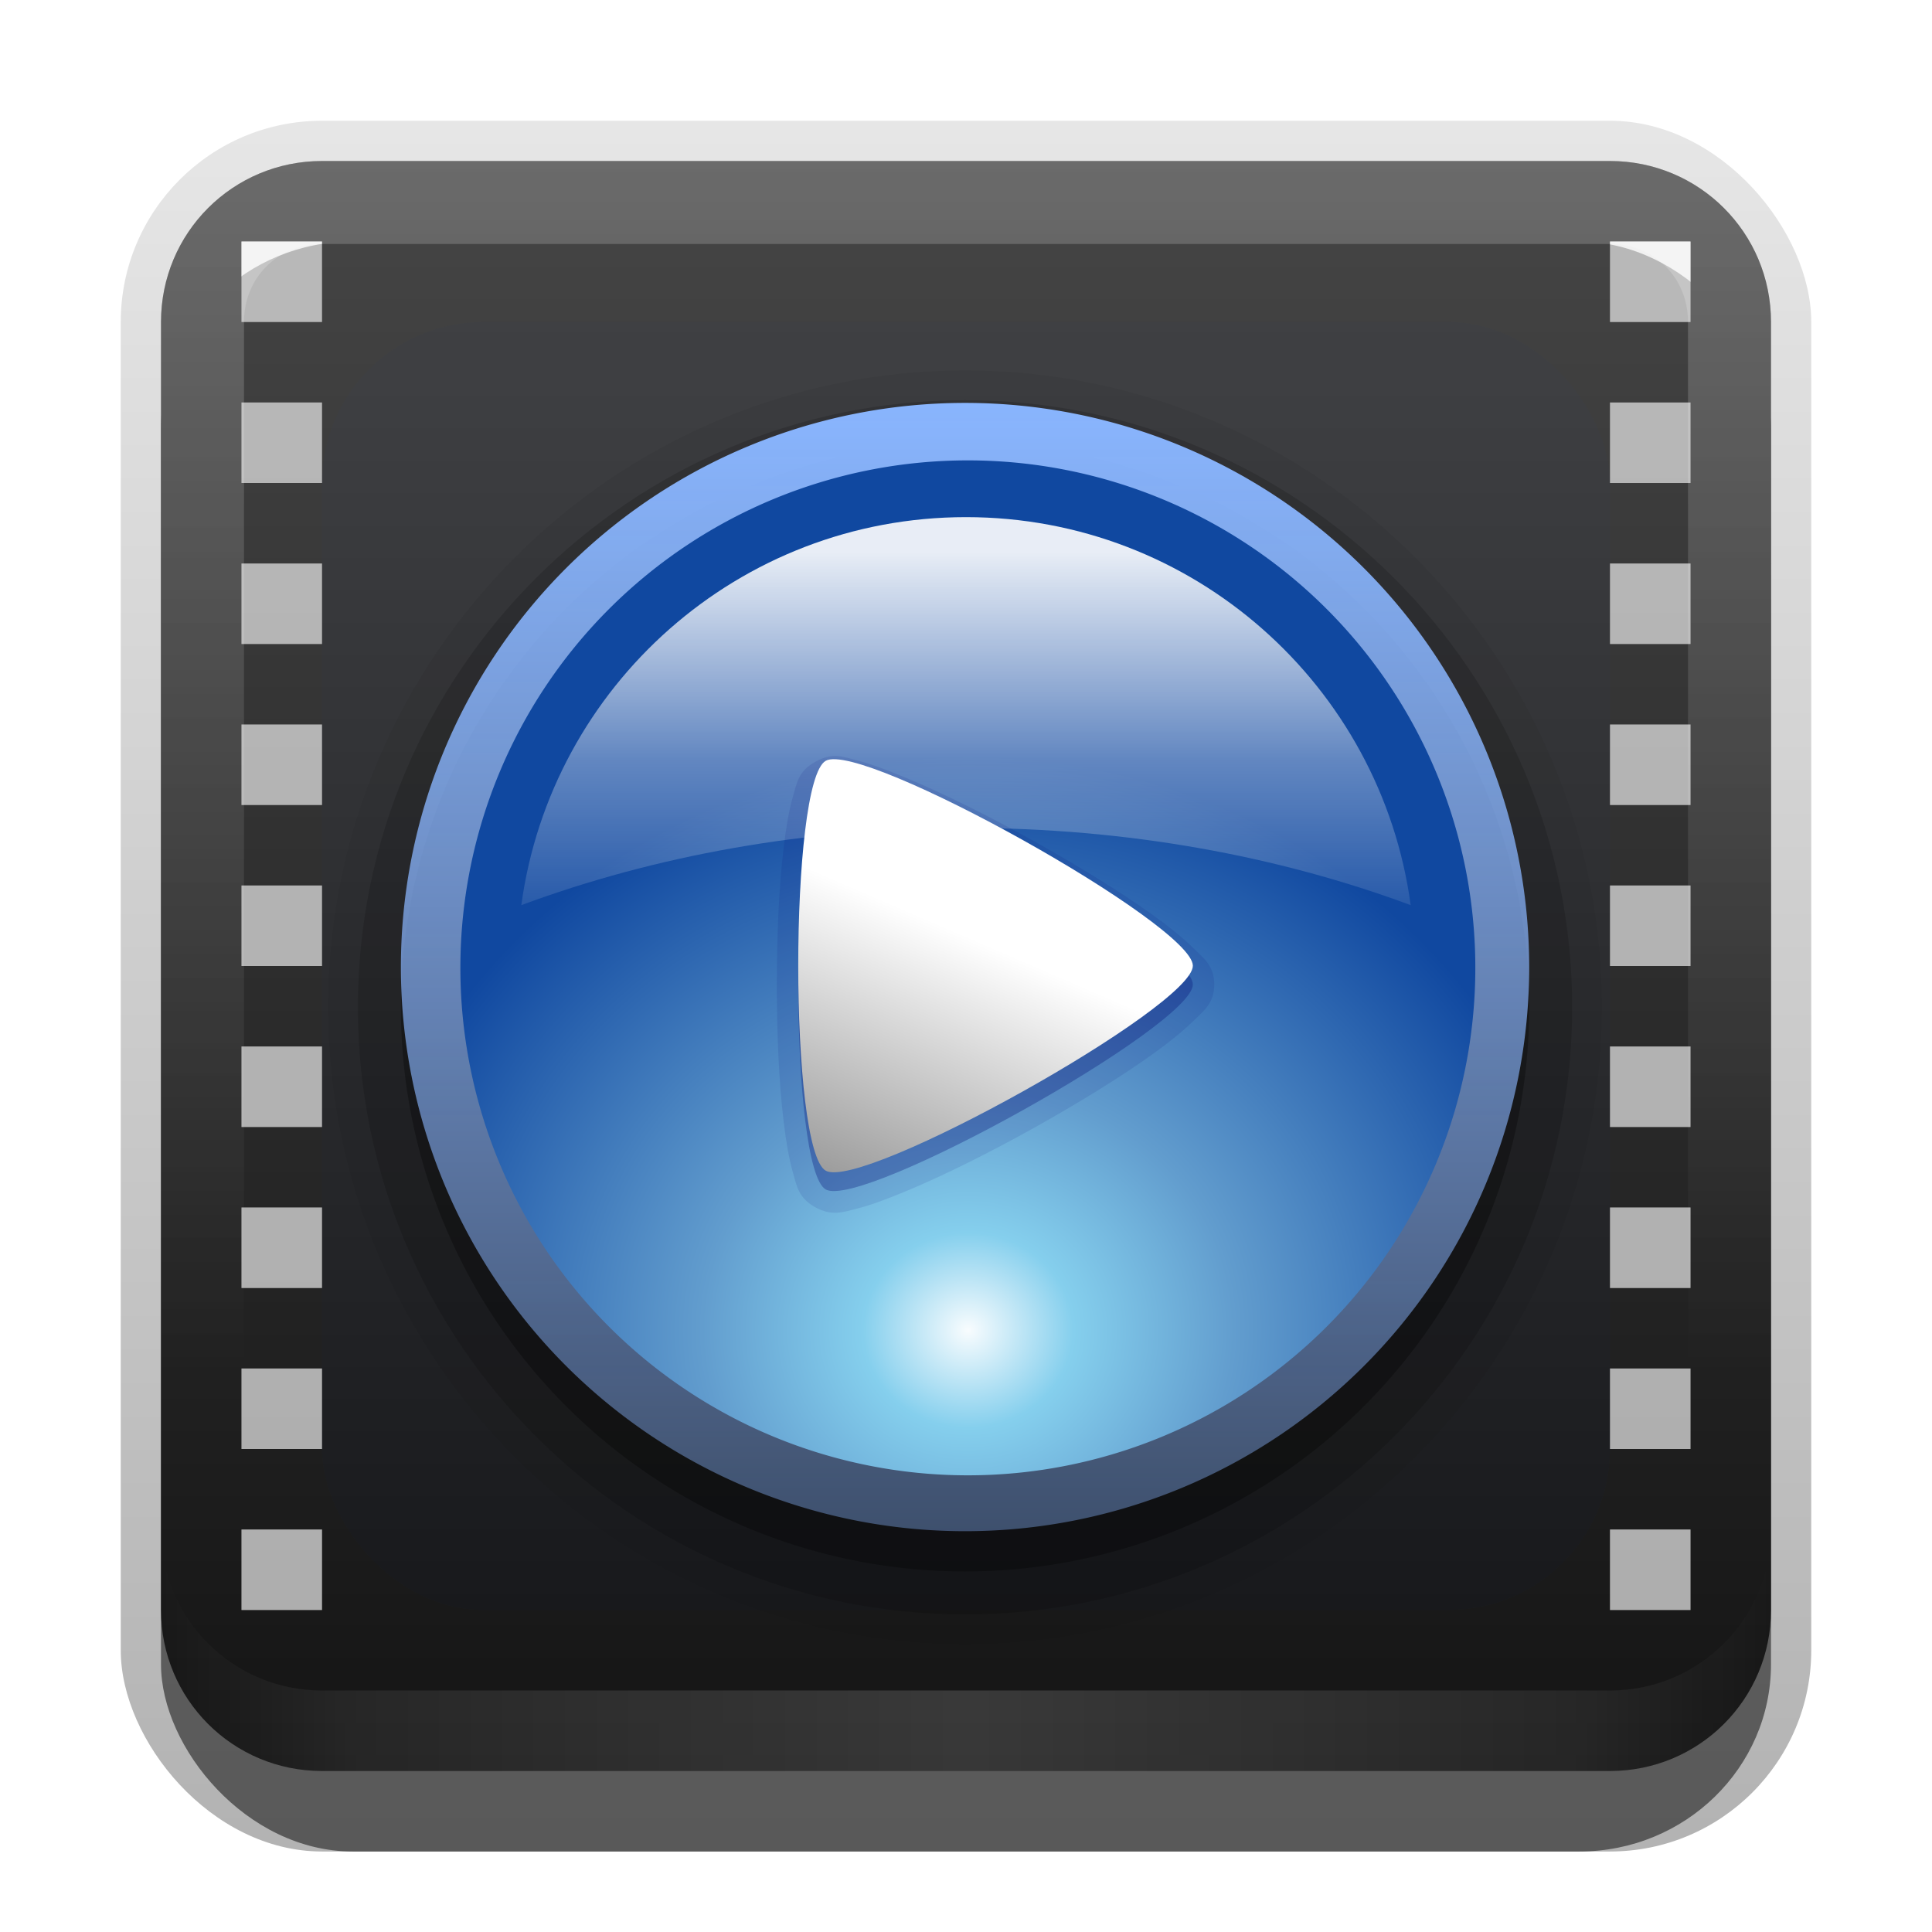 <?xml version="1.0" encoding="UTF-8" standalone="no"?>
<!-- Created with Inkscape (http://www.inkscape.org/) -->

<svg
   xmlns:dc="http://purl.org/dc/elements/1.1/"
   xmlns:cc="http://creativecommons.org/ns#"
   xmlns:rdf="http://www.w3.org/1999/02/22-rdf-syntax-ns#"
   xmlns:svg="http://www.w3.org/2000/svg"
   xmlns="http://www.w3.org/2000/svg"
   xmlns:xlink="http://www.w3.org/1999/xlink"
   xmlns:sodipodi="http://sodipodi.sourceforge.net/DTD/sodipodi-0.dtd"
   xmlns:inkscape="http://www.inkscape.org/namespaces/inkscape"
   width="24"
   height="24"
   id="svg2"
   sodipodi:version="0.32"
   inkscape:version="0.48.0 r9654"
   version="1.0"
   sodipodi:docname="openshot.svg"
   inkscape:output_extension="org.inkscape.output.svg.inkscape"
   style="display:inline">
  <defs
     id="defs4">
    <linearGradient
       inkscape:collect="always"
       id="linearGradient3327">
      <stop
         style="stop-color:#000000;stop-opacity:1;"
         offset="0"
         id="stop3330" />
      <stop
         style="stop-color:#000000;stop-opacity:0;"
         offset="1"
         id="stop3333" />
    </linearGradient>
    <linearGradient
       inkscape:collect="always"
       xlink:href="#linearGradient3327"
       id="linearGradient3335"
       x1="11.375"
       y1="22"
       x2="11.375"
       y2="-9.817"
       gradientUnits="userSpaceOnUse" />
    <linearGradient
       id="linearGradient3222">
      <stop
         style="stop-color:#000000;stop-opacity:1;"
         offset="0"
         id="stop3224" />
      <stop
         style="stop-color:#000000;stop-opacity:0;"
         offset="1"
         id="stop3226" />
    </linearGradient>
    <linearGradient
       id="linearGradient3422">
      <stop
         style="stop-color:#2f230c;stop-opacity:1;"
         offset="0"
         id="stop3424" />
      <stop
         style="stop-color:#825121;stop-opacity:0;"
         offset="1"
         id="stop3426" />
    </linearGradient>
    <linearGradient
       id="linearGradient3347">
      <stop
         style="stop-color:#fcfaf7;stop-opacity:1;"
         offset="0"
         id="stop3349" />
      <stop
         style="stop-color:#b3925c;stop-opacity:1;"
         offset="1"
         id="stop3351" />
    </linearGradient>
    <inkscape:perspective
       sodipodi:type="inkscape:persp3d"
       inkscape:vp_x="0 : 64 : 1"
       inkscape:vp_y="0 : 1000 : 0"
       inkscape:vp_z="128 : 64 : 1"
       inkscape:persp3d-origin="64 : 42.666667 : 1"
       id="perspective27" />
    <linearGradient
       id="ButtonShadow"
       gradientTransform="matrix(1.021,0,0,1.013,-0.068,-2.136)"
       x1="51.734"
       y1="125.541"
       x2="51.734"
       y2="7.923"
       gradientUnits="userSpaceOnUse"
       xlink:href="#linearGradient3347"
       spreadMethod="pad">
      <stop
         style="stop-color:#000000;stop-opacity:0.706;"
         offset="0"
         id="stop3931" />
      <stop
         style="stop-color:#000000;stop-opacity:0.157;"
         offset="1"
         id="stop3933" />
    </linearGradient>
    <linearGradient
       id="ButtonColor"
       x1="58.65"
       y1="122"
       x2="58.65"
       y2="5.425"
       gradientUnits="userSpaceOnUse"
       gradientTransform="translate(20.489,-18.49)">
      <stop
         style="stop-color:#141414;stop-opacity:1;"
         offset="0"
         id="stop3189" />
      <stop
         style="stop-color:#464646;stop-opacity:1;"
         offset="1"
         id="stop3191" />
    </linearGradient>
    <clipPath
       clipPathUnits="userSpaceOnUse"
       id="clipPath3409">
      <path
         style="fill:#ffffff;fill-opacity:1;stroke:none;display:inline"
         d="m 15,74 c -4.986,0 -9,4.014 -9,9 l 0,98 c 0,4.986 4.014,9 9,9 l 98,0 c 4.986,0 9,-4.014 9,-9 l 0,-98 c 0,-4.986 -4.014,-9 -9,-9 l -98,0 z m -5,5 8,0 0,6 -8,0 0,-6 z m 100,0 8,0 0,6 -8,0 0,-6 z m -100,10 8,0 0,6 -8,0 0,-6 z m 100,0 8,0 0,6 -8,0 0,-6 z m -100,10 8,0 0,6 -8,0 0,-6 z m 100,0 8,0 0,6 -8,0 0,-6 z m -100,10 8,0 0,6 -8,0 0,-6 z m 100,0 8,0 0,6 -8,0 0,-6 z m -100,10 8,0 0,6 -8,0 0,-6 z m 100,0 8,0 0,6 -8,0 0,-6 z m -100,10 8,0 0,6 -8,0 0,-6 z m 100,0 8,0 0,6 -8,0 0,-6 z m -100,10 8,0 0,6 -8,0 0,-6 z m 100,0 8,0 0,6 -8,0 0,-6 z m -100,10 8,0 0,6 -8,0 0,-6 z m 100,0 8,0 0,6 -8,0 0,-6 z m -100,10 8,0 0,6 -8,0 0,-6 z m 100,0 8,0 0,6 -8,0 0,-6 z m -100,10 8,0 0,6 -8,0 0,-6 z m 100,0 8,0 0,6 -8,0 0,-6 z m -100,10 8,0 0,6 -8,0 0,-6 z m 100,0 8,0 0,6 -8,0 0,-6 z"
         id="path3411" />
    </clipPath>
    <clipPath
       clipPathUnits="userSpaceOnUse"
       id="clipPath3413">
      <path
         id="path3415"
         d="m 15,-62 c -4.986,0 -9,4.014 -9,9 l 0,98 c 0,4.986 4.014,9 9,9 l 98,0 c 4.986,0 9,-4.014 9,-9 l 0,-98 c 0,-4.986 -4.014,-9 -9,-9 l -98,0 z m -5,5 8,0 0,6 -8,0 0,-6 z m 100,0 8,0 0,6 -8,0 0,-6 z m -100,10 8,0 0,6 -8,0 0,-6 z m 100,0 8,0 0,6 -8,0 0,-6 z m -100,10 8,0 0,6 -8,0 0,-6 z m 100,0 8,0 0,6 -8,0 0,-6 z m -100,10 8,0 0,6 -8,0 0,-6 z m 100,0 8,0 0,6 -8,0 0,-6 z m -100,10 8,0 0,6 -8,0 0,-6 z m 100,0 8,0 0,6 -8,0 0,-6 z m -100,10 8,0 0,6 -8,0 0,-6 z m 100,0 8,0 0,6 -8,0 0,-6 z M 10,3 l 8,0 0,6 -8,0 0,-6 z m 100,0 8,0 0,6 -8,0 0,-6 z m -100,10 8,0 0,6 -8,0 0,-6 z m 100,0 8,0 0,6 -8,0 0,-6 z m -100,10 8,0 0,6 -8,0 0,-6 z m 100,0 8,0 0,6 -8,0 0,-6 z m -100,10 8,0 0,6 -8,0 0,-6 z m 100,0 8,0 0,6 -8,0 0,-6 z m -100,10 8,0 0,6 -8,0 0,-6 z m 100,0 8,0 0,6 -8,0 0,-6 z"
         style="fill:#ffffff;fill-opacity:1;stroke:none;display:inline" />
    </clipPath>
    <linearGradient
       inkscape:collect="always"
       xlink:href="#ButtonColor"
       id="linearGradient3346"
       gradientUnits="userSpaceOnUse"
       gradientTransform="translate(20.489,-18.49)"
       x1="-9.489"
       y1="39.49"
       x2="-9.489"
       y2="19.49" />
    <radialGradient
       inkscape:collect="always"
       xlink:href="#linearGradient3347"
       id="radialGradient3400"
       gradientUnits="userSpaceOnUse"
       gradientTransform="matrix(0.174,0,0,0.16,-0.151,2.446)"
       cx="64"
       cy="64"
       fx="64"
       fy="64"
       r="42" />
    <radialGradient
       inkscape:collect="always"
       xlink:href="#linearGradient3347"
       id="radialGradient3418"
       gradientUnits="userSpaceOnUse"
       gradientTransform="matrix(0.174,0,0,0.16,-0.151,2.446)"
       cx="64"
       cy="64"
       fx="64"
       fy="64"
       r="42" />
    <radialGradient
       inkscape:collect="always"
       xlink:href="#linearGradient3347"
       id="radialGradient3436"
       gradientUnits="userSpaceOnUse"
       gradientTransform="matrix(0.174,0,0,0.16,-0.151,2.446)"
       cx="64"
       cy="64"
       fx="64"
       fy="64"
       r="42" />
    <clipPath
       clipPathUnits="userSpaceOnUse"
       id="clipPath3445">
      <path
         style="fill:#ffffff;fill-opacity:1;stroke:none;display:inline"
         d="M 3.5,15 C 2.115,15 1,16.115 1,17.5 l 0,15 c -1e-8,1.385 1.115,2.5 2.5,2.5 l 15,0 c 1.385,0 2.5,-1.115 2.5,-2.5 l 0,-15 C 21,16.115 19.885,15 18.5,15 l -15,0 z m -1.5,1 1,0 0,1 -1,0 0,-1 z m 17,0 1,0 0,1 -1,0 0,-1 z m -17,2 1,0 0,1 -1,0 0,-1 z m 17,0 1,0 0,1 -1,0 0,-1 z m -17,2 1,0 0,1 -1,0 0,-1 z m 17,0 1,0 0,1 -1,0 0,-1 z m -17,2 1,0 0,1 -1,0 0,-1 z m 17,0 1,0 0,1 -1,0 0,-1 z m -17,2 1,0 0,1 -1,0 0,-1 z m 17,0 1,0 0,1 -1,0 0,-1 z m -17,2 1,0 0,1 -1,0 0,-1 z m 17,0 1,0 0,1 -1,0 0,-1 z m -17,2 1,0 0,1 -1,0 0,-1 z m 17,0 1,0 0,1 -1,0 0,-1 z m -17,2 1,0 0,1 -1,0 0,-1 z m 17,0 1,0 0,1 -1,0 0,-1 z m -17,2 1,0 0,1 -1,0 0,-1 z m 17,0 1,0 0,1 -1,0 0,-1 z"
         id="path3447" />
    </clipPath>
    <clipPath
       clipPathUnits="userSpaceOnUse"
       id="clipPath3449">
      <path
         id="path3451"
         d="M 3.5,-9 C 2.115,-9 1,-7.885 1,-6.5 l 0,15 c -1e-8,1.385 1.115,2.5 2.5,2.5 l 15,0 C 19.885,11 21,9.885 21,8.5 l 0,-15 C 21,-7.885 19.885,-9 18.5,-9 l -15,0 z m -1.5,1 1,0 0,1 -1,0 0,-1 z m 17,0 1,0 0,1 -1,0 0,-1 z m -17,2 1,0 0,1 -1,0 0,-1 z m 17,0 1,0 0,1 -1,0 0,-1 z m -17,2 1,0 0,1 -1,0 0,-1 z m 17,0 1,0 0,1 -1,0 0,-1 z m -17,2 1,0 0,1 -1,0 0,-1 z m 17,0 1,0 0,1 -1,0 0,-1 z M 2,0 3,0 3,1 2,1 2,0 z m 17,0 1,0 0,1 -1,0 0,-1 z M 2,2 3,2 3,3 2,3 2,2 z m 17,0 1,0 0,1 -1,0 0,-1 z M 2,4 3,4 3,5 2,5 2,4 z m 17,0 1,0 0,1 -1,0 0,-1 z M 2,6 3,6 3,7 2,7 2,6 z m 17,0 1,0 0,1 -1,0 0,-1 z M 2,8 3,8 3,9 2,9 2,8 z m 17,0 1,0 0,1 -1,0 0,-1 z"
         style="fill:#ffffff;fill-opacity:1;stroke:none;display:inline" />
    </clipPath>
    <linearGradient
       inkscape:collect="always"
       xlink:href="#linearGradient3921"
       id="linearGradient3461"
       x1="8.859"
       y1="21"
       x2="8.859"
       y2="10.934"
       gradientUnits="userSpaceOnUse"
       gradientTransform="translate(1,-1)" />
    <radialGradient
       inkscape:collect="always"
       xlink:href="#linearGradient3347"
       id="radialGradient3472"
       gradientUnits="userSpaceOnUse"
       gradientTransform="matrix(0.216,7.3809524e-8,-6.1670823e-8,0.181,-2.844,-0.901)"
       cx="64"
       cy="64"
       fx="64"
       fy="64"
       r="42" />
    <radialGradient
       inkscape:collect="always"
       xlink:href="#linearGradient3347"
       id="radialGradient3483"
       gradientUnits="userSpaceOnUse"
       gradientTransform="matrix(0.216,7.3809524e-8,-6.1670823e-8,0.181,-2.844,-0.901)"
       cx="64"
       cy="64"
       fx="64"
       fy="64"
       r="42" />
    <radialGradient
       inkscape:collect="always"
       xlink:href="#linearGradient3347"
       id="radialGradient3499"
       gradientUnits="userSpaceOnUse"
       gradientTransform="matrix(0.216,7.3809524e-8,-6.1670823e-8,0.181,-2.844,-0.901)"
       cx="64"
       cy="64"
       fx="64"
       fy="64"
       r="42" />
    <radialGradient
       inkscape:collect="always"
       xlink:href="#linearGradient3347"
       id="radialGradient3515"
       gradientUnits="userSpaceOnUse"
       gradientTransform="matrix(0.216,7.3809524e-8,-6.1670823e-8,0.181,-2.844,-0.901)"
       cx="64"
       cy="64"
       fx="64"
       fy="64"
       r="42" />
    <clipPath
       clipPathUnits="userSpaceOnUse"
       id="clipPath3524">
      <path
         style="fill:#ffffff;fill-opacity:1;stroke:none;display:inline"
         d="m 3.5,14.038 c -1.385,0 -2.5,1.115 -2.5,2.5 l 0,15 c -1e-8,1.385 1.115,2.5 2.5,2.5 l 15,0 c 1.385,0 2.5,-1.115 2.5,-2.5 l 0,-15 c 0,-1.385 -1.115,-2.5 -2.5,-2.5 l -15,0 z m -1.5,1 1,0 0,1 -1,0 0,-1 z m 17,0 1,0 0,1 -1,0 0,-1 z m -17,2 1,0 0,1 -1,0 0,-1 z m 17,0 1,0 0,1 -1,0 0,-1 z m -17,2 1,0 0,1 -1,0 0,-1 z m 17,0 1,0 0,1 -1,0 0,-1 z m -17,2 1,0 0,1 -1,0 0,-1 z m 17,0 1,0 0,1 -1,0 0,-1 z m -17,2 1,0 0,1 -1,0 0,-1 z m 17,0 1,0 0,1 -1,0 0,-1 z m -17,2 1,0 0,1 -1,0 0,-1 z m 17,0 1,0 0,1 -1,0 0,-1 z m -17,2 1,0 0,1 -1,0 0,-1 z m 17,0 1,0 0,1 -1,0 0,-1 z m -17,2 1,0 0,1 -1,0 0,-1 z m 17,0 1,0 0,1 -1,0 0,-1 z m -17,2 1,0 0,1 -1,0 0,-1 z m 17,0 1,0 0,1 -1,0 0,-1 z"
         id="path3526" />
    </clipPath>
    <clipPath
       clipPathUnits="userSpaceOnUse"
       id="clipPath3528">
      <path
         id="path3530"
         d="m 3.5,-11.962 c -1.385,0 -2.5,1.115 -2.5,2.5 l 0,15 c -1e-8,1.385 1.115,2.5 2.5,2.5 l 15,0 c 1.385,0 2.5,-1.115 2.5,-2.5 l 0,-15 c 0,-1.385 -1.115,-2.5 -2.5,-2.5 l -15,0 z m -1.5,1 1,0 0,1 -1,0 0,-1 z m 17,0 1,0 0,1 -1,0 0,-1 z m -17,2 1,0 0,1 -1,0 0,-1 z m 17,0 1,0 0,1 -1,0 0,-1 z m -17,2 1,0 0,1 -1,0 0,-1 z m 17,0 1,0 0,1 -1,0 0,-1 z m -17,2 1,0 0,1 -1,0 0,-1 z m 17,0 1,0 0,1 -1,0 0,-1 z m -17,2 1,0 0,1 -1,0 0,-1 z m 17,0 1,0 0,1 -1,0 0,-1 z m -17,2 1,0 0,1 -1,0 0,-1 z m 17,0 1,0 0,1 -1,0 0,-1 z m -17,2 1,0 0,1 -1,0 0,-1 z m 17,0 1,0 0,1 -1,0 0,-1 z m -17,2 1,0 0,1 -1,0 0,-1 z m 17,0 1,0 0,1 -1,0 0,-1 z m -17,2 1,0 0,1 -1,0 0,-1 z m 17,0 1,0 0,1 -1,0 0,-1 z"
         style="fill:#ffffff;fill-opacity:1;stroke:none;display:inline" />
    </clipPath>
    <linearGradient
       inkscape:collect="always"
       xlink:href="#linearGradient3222"
       id="linearGradient3228"
       x1="4"
       y1="11.042"
       x2="11.004"
       y2="11.042"
       gradientUnits="userSpaceOnUse"
       spreadMethod="reflect" />
    <linearGradient
       inkscape:collect="always"
       xlink:href="#linearGradient3222"
       id="linearGradient3236"
       x1="11"
       y1="5.046"
       x2="11"
       y2="11.042"
       gradientUnits="userSpaceOnUse"
       spreadMethod="reflect" />
    <linearGradient
       inkscape:collect="always"
       xlink:href="#ButtonColor"
       id="linearGradient3227"
       x1="6.809"
       y1="25.634"
       x2="6.809"
       y2="5.542"
       gradientUnits="userSpaceOnUse"
       gradientTransform="translate(1.75,-4.634)" />
    <linearGradient
       inkscape:collect="always"
       xlink:href="#ButtonColor"
       id="linearGradient3261"
       gradientUnits="userSpaceOnUse"
       gradientTransform="translate(2.75,-5.634)"
       x1="6.809"
       y1="25.634"
       x2="6.809"
       y2="5.542" />
    <linearGradient
       inkscape:collect="always"
       xlink:href="#ButtonShadow"
       id="linearGradient3270"
       x1="8.981"
       y1="22"
       x2="8.981"
       y2="0.429"
       gradientUnits="userSpaceOnUse" />
    <inkscape:perspective
       id="perspective4021"
       inkscape:persp3d-origin="0.5 : 0.33333333 : 1"
       inkscape:vp_z="1 : 0.5 : 1"
       inkscape:vp_y="0 : 1000 : 0"
       inkscape:vp_x="0 : 0.5 : 1"
       sodipodi:type="inkscape:persp3d" />
    <radialGradient
       inkscape:collect="always"
       xlink:href="#linearGradient3806"
       id="radialGradient3804"
       cx="48"
       cy="48"
       fx="48"
       fy="48"
       r="28"
       gradientTransform="matrix(1.143,0,0,0.857,-6.857,3.857)"
       gradientUnits="userSpaceOnUse" />
    <linearGradient
       id="linearGradient3806">
      <stop
         id="stop3808"
         offset="0"
         style="stop-color:#f7e0c0;stop-opacity:1;" />
      <stop
         id="stop3810"
         offset="1"
         style="stop-color:#b67e35;stop-opacity:1;" />
    </linearGradient>
    <radialGradient
       r="28"
       fy="48"
       fx="48"
       cy="48"
       cx="48"
       gradientTransform="matrix(1.143,0,0,0.857,-2.857,-34.143)"
       gradientUnits="userSpaceOnUse"
       id="radialGradient4030"
       xlink:href="#linearGradient3806"
       inkscape:collect="always" />
    <linearGradient
       inkscape:collect="always"
       xlink:href="#linearGradient3921"
       id="linearGradient3684"
       gradientUnits="userSpaceOnUse"
       spreadMethod="reflect"
       x1="4"
       y1="11.042"
       x2="11.004"
       y2="11.042"
       gradientTransform="matrix(1,0,0,1.81,1,-9.944)" />
    <linearGradient
       inkscape:collect="always"
       xlink:href="#linearGradient3921"
       id="linearGradient3687"
       gradientUnits="userSpaceOnUse"
       spreadMethod="reflect"
       x1="11"
       y1="5.046"
       x2="11"
       y2="11.042"
       gradientTransform="matrix(1.579,0,0,1,-5.364,-1)" />
    <radialGradient
       inkscape:collect="always"
       xlink:href="#linearGradient3806"
       id="radialGradient3692"
       gradientUnits="userSpaceOnUse"
       gradientTransform="matrix(0.216,7.3809524e-8,-6.1670823e-8,0.181,-1.844,-1.901)"
       cx="64"
       cy="64"
       fx="64"
       fy="64"
       r="42" />
    <radialGradient
       inkscape:collect="always"
       xlink:href="#linearGradient3347"
       id="radialGradient3696"
       gradientUnits="userSpaceOnUse"
       gradientTransform="matrix(0.216,7.3809524e-8,-6.1670823e-8,0.181,-2.844,-13.939)"
       cx="64"
       cy="64"
       fx="64"
       fy="64"
       r="42" />
    <radialGradient
       inkscape:collect="always"
       xlink:href="#linearGradient3806"
       id="radialGradient3701"
       gradientUnits="userSpaceOnUse"
       gradientTransform="matrix(0.216,7.3809524e-8,-6.1670823e-8,0.181,-1.844,-14.939)"
       cx="64"
       cy="64"
       fx="64"
       fy="64"
       r="42" />
    <radialGradient
       inkscape:collect="always"
       xlink:href="#linearGradient3347"
       id="radialGradient3705"
       gradientUnits="userSpaceOnUse"
       gradientTransform="matrix(0.216,7.3809524e-8,-6.1670823e-8,0.181,-2.844,12.061)"
       cx="64"
       cy="64"
       fx="64"
       fy="64"
       r="42" />
    <radialGradient
       inkscape:collect="always"
       xlink:href="#linearGradient3806"
       id="radialGradient3710"
       gradientUnits="userSpaceOnUse"
       gradientTransform="matrix(0.216,7.3809524e-8,-6.1670823e-8,0.181,-1.844,11.061)"
       cx="64"
       cy="64"
       fx="64"
       fy="64"
       r="42" />
    <inkscape:perspective
       id="perspective4040"
       inkscape:persp3d-origin="0.5 : 0.33333333 : 1"
       inkscape:vp_z="1 : 0.5 : 1"
       inkscape:vp_y="0 : 1000 : 0"
       inkscape:vp_x="0 : 0.5 : 1"
       sodipodi:type="inkscape:persp3d" />
    <linearGradient
       inkscape:collect="always"
       xlink:href="#linearGradient3921"
       id="linearGradient3968"
       gradientUnits="userSpaceOnUse"
       x1="48.495"
       y1="90.435"
       x2="48.495"
       y2="52.388" />
    <linearGradient
       inkscape:collect="always"
       id="linearGradient3921">
      <stop
         style="stop-color:#6b3715;stop-opacity:1;"
         offset="0"
         id="stop3923" />
      <stop
         style="stop-color:#6b3715;stop-opacity:0;"
         offset="1"
         id="stop3925" />
    </linearGradient>
    <linearGradient
       gradientTransform="translate(-79,-92)"
       y2="52.388"
       x2="48.495"
       y1="90.435"
       x1="48.495"
       gradientUnits="userSpaceOnUse"
       id="linearGradient4049"
       xlink:href="#linearGradient3921"
       inkscape:collect="always" />
    <linearGradient
       inkscape:collect="always"
       xlink:href="#ButtonColor"
       id="linearGradient2927"
       gradientUnits="userSpaceOnUse"
       gradientTransform="translate(2.75,-6.634)"
       x1="6.809"
       y1="25.634"
       x2="6.809"
       y2="5.542" />
    <linearGradient
       inkscape:collect="always"
       xlink:href="#ButtonColor"
       id="linearGradient2929"
       gradientUnits="userSpaceOnUse"
       gradientTransform="translate(2.75,-3.634)"
       x1="6.809"
       y1="25.634"
       x2="6.809"
       y2="5.542" />
    <inkscape:perspective
       id="perspective2893"
       inkscape:persp3d-origin="0.5 : 0.33333333 : 1"
       inkscape:vp_z="1 : 0.5 : 1"
       inkscape:vp_y="0 : 1000 : 0"
       inkscape:vp_x="0 : 0.5 : 1"
       sodipodi:type="inkscape:persp3d" />
    <clipPath
       clipPathUnits="userSpaceOnUse"
       id="clipPath2849">
      <rect
         ry="2"
         rx="2"
         y="1"
         x="1"
         height="20"
         width="20"
         id="rect2851"
         style="fill:#ffffff;fill-opacity:1;fill-rule:evenodd;stroke:none;display:inline" />
    </clipPath>
    <filter
       inkscape:collect="always"
       id="filter3194"
       x="-0.18"
       width="1.36"
       y="-0.18"
       height="1.36"
       color-interpolation-filters="sRGB">
      <feGaussianBlur
         inkscape:collect="always"
         stdDeviation="1.2"
         id="feGaussianBlur3196" />
    </filter>
    <inkscape:perspective
       id="perspective3856"
       inkscape:persp3d-origin="0.5 : 0.33333333 : 1"
       inkscape:vp_z="1 : 0.5 : 1"
       inkscape:vp_y="0 : 1000 : 0"
       inkscape:vp_x="0 : 0.5 : 1"
       sodipodi:type="inkscape:persp3d" />
    <linearGradient
       inkscape:collect="always"
       xlink:href="#linearGradient3832"
       id="linearGradient3838"
       x1="122.018"
       y1="40.413"
       x2="117.411"
       y2="50.727"
       gradientUnits="userSpaceOnUse" />
    <linearGradient
       inkscape:collect="always"
       id="linearGradient3832">
      <stop
         style="stop-color:#ffffff;stop-opacity:1;"
         offset="0"
         id="stop3834" />
      <stop
         style="stop-color:#9e9e9e;stop-opacity:1"
         offset="1"
         id="stop3836" />
    </linearGradient>
    <linearGradient
       gradientTransform="matrix(0.215,0,0,0.215,1.704,1.705)"
       inkscape:collect="always"
       xlink:href="#linearGradient3795"
       id="linearGradient3793"
       x1="48"
       y1="24"
       x2="48"
       y2="48"
       gradientUnits="userSpaceOnUse" />
    <linearGradient
       id="linearGradient3795">
      <stop
         style="stop-color:#ffffff;stop-opacity:1;"
         offset="0"
         id="stop3797" />
      <stop
         id="stop3801"
         offset="0.5"
         style="stop-color:#ffffff;stop-opacity:0.38;" />
      <stop
         style="stop-color:#ffffff;stop-opacity:0;"
         offset="1"
         id="stop3799" />
    </linearGradient>
    <linearGradient
       inkscape:collect="always"
       xlink:href="#linearGradient3770"
       id="linearGradient3776"
       x1="20"
       y1="48"
       x2="63.597"
       y2="48"
       gradientUnits="userSpaceOnUse"
       gradientTransform="matrix(0,0.233,-0.233,0,23.2,0.801)" />
    <linearGradient
       inkscape:collect="always"
       id="linearGradient3770">
      <stop
         style="stop-color:#07337d;stop-opacity:1;"
         offset="0"
         id="stop3772" />
      <stop
         style="stop-color:#07337d;stop-opacity:0;"
         offset="1"
         id="stop3774" />
    </linearGradient>
    <radialGradient
       inkscape:collect="always"
       xlink:href="#linearGradient3753"
       id="radialGradient3759"
       cx="48"
       cy="70.879"
       fx="48"
       fy="70.879"
       r="32"
       gradientUnits="userSpaceOnUse"
       gradientTransform="matrix(1.219,-8.6867406e-8,8.071592e-8,1.132,-10.496,-9.382)" />
    <linearGradient
       inkscape:collect="always"
       id="linearGradient3753">
      <stop
         style="stop-color:#f8fcfe;stop-opacity:1"
         offset="0"
         id="stop3755" />
      <stop
         id="stop3761"
         offset="0.17"
         style="stop-color:#85cfed;stop-opacity:1" />
      <stop
         style="stop-color:#629dce;stop-opacity:1"
         offset="0.43"
         id="stop3763" />
      <stop
         style="stop-color:#1048a0;stop-opacity:1"
         offset="1"
         id="stop3757" />
    </linearGradient>
    <linearGradient
       inkscape:collect="always"
       xlink:href="#linearGradient3813"
       id="linearGradient3819"
       x1="16"
       y1="48"
       x2="80"
       y2="48"
       gradientUnits="userSpaceOnUse" />
    <linearGradient
       id="linearGradient3813">
      <stop
         style="stop-color:#89b5fe;stop-opacity:1;"
         offset="0"
         id="stop3815" />
      <stop
         style="stop-color:#89b5fe;stop-opacity:0.388;"
         offset="1"
         id="stop3817" />
    </linearGradient>
    <linearGradient
       y2="48"
       x2="80"
       y1="48"
       x1="16"
       gradientUnits="userSpaceOnUse"
       id="linearGradient3891"
       xlink:href="#linearGradient3813"
       inkscape:collect="always" />
    <linearGradient
       y2="16"
       x2="10"
       y1="1"
       x1="10"
       gradientUnits="userSpaceOnUse"
       id="linearGradient3078"
       xlink:href="#linearGradient3823"
       inkscape:collect="always"
       gradientTransform="translate(1,-1)" />
    <linearGradient
       id="linearGradient3823">
      <stop
         id="stop3825"
         offset="0"
         style="stop-color:#ffffff;stop-opacity:1;" />
      <stop
         id="stop3829"
         offset="1"
         style="stop-color:#ffffff;stop-opacity:0;" />
    </linearGradient>
    <linearGradient
       inkscape:collect="always"
       xlink:href="#linearGradient3831"
       id="linearGradient3845"
       x1="11"
       y1="19.5"
       x2="21"
       y2="19.5"
       gradientUnits="userSpaceOnUse"
       spreadMethod="reflect"
       gradientTransform="translate(1,-1)" />
    <linearGradient
       id="linearGradient3831">
      <stop
         style="stop-color:#ffffff;stop-opacity:1;"
         offset="0"
         id="stop3833" />
      <stop
         id="stop3821"
         offset="0.75"
         style="stop-color:#ffffff;stop-opacity:0.498;" />
      <stop
         style="stop-color:#ffffff;stop-opacity:0;"
         offset="1"
         id="stop3835" />
    </linearGradient>
    <linearGradient
       y2="16"
       x2="10"
       y1="1"
       x1="10"
       gradientTransform="translate(1,-1)"
       gradientUnits="userSpaceOnUse"
       id="linearGradient3961"
       xlink:href="#linearGradient3823"
       inkscape:collect="always" />
  </defs>
  <sodipodi:namedview
     id="base"
     pagecolor="#ffffff"
     bordercolor="#e7e7e7"
     borderopacity="1"
     inkscape:pageopacity="0.0"
     inkscape:pageshadow="2"
     inkscape:zoom="28.85998"
     inkscape:cx="-6.7490805"
     inkscape:cy="12.054253"
     inkscape:document-units="px"
     inkscape:current-layer="layer1"
     showgrid="true"
     inkscape:showpageshadow="false"
     showguides="false"
     inkscape:guide-bbox="true"
     inkscape:window-width="1920"
     inkscape:window-height="1026"
     inkscape:window-x="0"
     inkscape:window-y="25"
     inkscape:window-maximized="1"
     inkscape:snap-global="false">
    <sodipodi:guide
       orientation="1,0"
       position="0,112"
       id="guide2383" />
    <sodipodi:guide
       orientation="0,1"
       position="26.278,128"
       id="guide2385" />
    <sodipodi:guide
       orientation="1,0"
       position="128,54.082"
       id="guide2387" />
    <sodipodi:guide
       orientation="0,1"
       position="78.156,0"
       id="guide2389" />
    <sodipodi:guide
       orientation="0,1"
       position="60.864,64.085"
       id="guide2391" />
    <inkscape:grid
       type="xygrid"
       id="grid3672"
       visible="true"
       enabled="true"
       empspacing="8"
       snapvisiblegridlinesonly="true" />
  </sodipodi:namedview>
  <g
     inkscape:label="Button"
     inkscape:groupmode="layer"
     id="layer1"
     style="display:inline"
     transform="translate(0,2)">
    <g
       style="display:inline"
       id="g3337"
       transform="translate(1,-1)">
      <rect
         ry="2.5"
         rx="2.5"
         y="0.5"
         x="0.5"
         height="21.5"
         width="21"
         id="rect3371"
         style="opacity:0.3;fill:url(#linearGradient3335);fill-opacity:1;stroke:none;display:inline" />
      <rect
         style="opacity:0.5;fill:#000000;fill-opacity:1;stroke:none;display:inline"
         id="rect2553"
         width="20"
         height="20"
         x="1"
         y="2"
         rx="2.381"
         ry="2.326" />
    </g>
    <path
       style="fill:url(#linearGradient3261);fill-opacity:1;fill-rule:evenodd;stroke:none"
       d="M 4,0 C 2.892,0 2,0.892 2,2 l 0,16 c 0,1.108 0.892,2 2,2 l 16,0 c 1.108,0 2,-0.892 2,-2 L 22,2 C 22,0.892 21.108,0 20,0 L 4,0 z M 3,1 4,1 4,2 3,2 3,1 z m 17,0 1,0 0,1 -1,0 0,-1 z M 3,3 4,3 4,4 3,4 3,3 z m 17,0 1,0 0,1 -1,0 0,-1 z M 3,5 4,5 4,6 3,6 3,5 z m 17,0 1,0 0,1 -1,0 0,-1 z M 3,7 4,7 4,8 3,8 3,7 z m 17,0 1,0 0,1 -1,0 0,-1 z M 3,9 4,9 4,10 3,10 3,9 z m 17,0 1,0 0,1 -1,0 0,-1 z m -17,2 1,0 0,1 -1,0 0,-1 z m 17,0 1,0 0,1 -1,0 0,-1 z m -17,2 1,0 0,1 -1,0 0,-1 z m 17,0 1,0 0,1 -1,0 0,-1 z m -17,2 1,0 0,1 -1,0 0,-1 z m 17,0 1,0 0,1 -1,0 0,-1 z m -17,2 1,0 0,1 -1,0 0,-1 z m 17,0 1,0 0,1 -1,0 0,-1 z"
       id="rect2449" />
    <path
       id="rect3313"
       style="opacity:0.5;fill:#ffffff;fill-opacity:1;fill-rule:evenodd;stroke:none"
       d="m 3,17 1,0 0,1 -1,0 0,-1 z m 0,-2 1,0 0,1 -1,0 0,-1 z m 0,-2 1,0 0,1 -1,0 0,-1 z m 0,-2 1,0 0,1 -1,0 0,-1 z M 3,9 4,9 4,10 3,10 3,9 z M 3,7 4,7 4,8 3,8 3,7 z M 3,5 4,5 4,6 3,6 3,5 z M 3,3 4,3 4,4 3,4 3,3 z M 3,1 4,1 4,2 3,2 3,1 z m 17,16 1,0 0,1 -1,0 0,-1 z m 0,-2 1,0 0,1 -1,0 0,-1 z m 0,-2 1,0 0,1 -1,0 0,-1 z m 0,-2 1,0 0,1 -1,0 0,-1 z m 0,-2 1,0 0,1 -1,0 0,-1 z m 0,-2 1,0 0,1 -1,0 0,-1 z m 0,-2 1,0 0,1 -1,0 0,-1 z m 0,-2 1,0 0,1 -1,0 0,-1 z m 0,-2 1,0 0,1 -1,0 0,-1 z" />
    <path
       style="opacity:0.2;fill:url(#linearGradient3961);fill-opacity:1;fill-rule:evenodd;stroke:none;display:inline"
       d="M 4,0 C 2.892,0 2,0.892 2,2 l 0,16 c 0,1.108 0.892,2 2,2 l 16,0 c 1.108,0 2,-0.892 2,-2 L 22,2 C 22,0.892 21.108,0 20,0 L 4,0 z m 0,1.031 16,0 c 0.55,0 0.969,0.419 0.969,0.969 l 0,16 c 0,0.55 -0.419,0.969 -0.969,0.969 l -16,0 C 3.45,18.969 3.031,18.55 3.031,18 l 0,-16 C 3.031,1.45 3.45,1.031 4,1.031 z"
       id="rect3050"
       inkscape:connector-curvature="0" />
    <path
       id="path3235"
       d="M 4,20 C 2.892,20 2,19.108 2,18 l 0,-1 c 0,1.108 0.892,2 2,2 l 16,0 c 1.108,0 2,-0.892 2,-2 l 0,1 c 0,1.108 -0.892,2 -2,2 L 4,20 z"
       style="opacity:0.15;fill:url(#linearGradient3845);fill-opacity:1;fill-rule:evenodd;stroke:none;display:inline"
       inkscape:connector-curvature="0" />
  </g>
  <g
     inkscape:groupmode="layer"
     id="layer3"
     inkscape:label="Highlight"
     sodipodi:insensitive="true">
    <rect
       style="opacity:0.15;fill:#0044aa;fill-opacity:1;fill-rule:nonzero;stroke:none;display:inline;filter:url(#filter3194)"
       id="rect2410"
       width="16"
       height="16"
       x="3"
       y="3"
       rx="2"
       ry="2"
       clip-path="url(#clipPath2849)"
       transform="translate(1,1)" />
  </g>
  <g
     inkscape:groupmode="layer"
     id="layer2"
     inkscape:label="Symbol">
    <path
       sodipodi:type="inkscape:offset"
       inkscape:radius="1.6841065"
       inkscape:original="M 48 13.5625 C 29.006512 13.5625 13.5625 29.006512 13.5625 48 C 13.5625 66.993488 29.006512 82.4375 48 82.4375 C 66.993488 82.4375 82.4375 66.993488 82.4375 48 C 82.4375 29.006512 66.993488 13.5625 48 13.5625 z "
       style="opacity:0.05;color:#000000;fill:#000000;fill-opacity:1;fill-rule:nonzero;stroke:none;stroke-width:1;marker:none;visibility:visible;display:inline;overflow:visible;enable-background:accumulate"
       id="path3804"
       d="M 48,11.875 C 28.094,11.875 11.875,28.094 11.875,48 11.875,67.906 28.094,84.125 48,84.125 67.906,84.125 84.125,67.906 84.125,48 84.125,28.094 67.906,11.875 48,11.875 z"
       transform="matrix(0,0.219,-0.219,0,22.5,2.001)" />
    <path
       sodipodi:type="inkscape:offset"
       inkscape:radius="2.4431491"
       inkscape:original="M 48 16 C 30.326888 16 16 30.326888 16 48 C 16 65.673112 30.326888 80 48 80 C 65.673112 80 80 65.673112 80 48 C 80 30.326888 65.673112 16 48 16 z "
       style="opacity:0.15;color:#000000;fill:#000000;fill-opacity:1;fill-rule:nonzero;stroke:none;stroke-width:1;marker:none;visibility:visible;display:inline;overflow:visible;enable-background:accumulate"
       id="path3800"
       d="M 48,13.562 C 29.007,13.562 13.562,29.007 13.562,48 13.562,66.993 29.007,82.438 48,82.438 66.993,82.438 82.438,66.993 82.438,48 82.438,29.007 66.993,13.562 48,13.562 z"
       transform="matrix(0,0.219,-0.219,0,22.5,2.001)" />
    <path
       transform="matrix(0,0.219,-0.219,0,22.5,2.001)"
       d="m 80,48 a 32,32 0 1 1 -64,0 32,32 0 1 1 64,0 z"
       sodipodi:ry="32"
       sodipodi:rx="32"
       sodipodi:cy="48"
       sodipodi:cx="48"
       id="path3793"
       style="opacity:0.3;color:#000000;fill:#000000;fill-opacity:1;fill-rule:nonzero;stroke:none;stroke-width:1;marker:none;visibility:visible;display:inline;overflow:visible;enable-background:accumulate"
       sodipodi:type="arc" />
    <path
       sodipodi:type="arc"
       style="color:#000000;fill:url(#linearGradient3891);fill-opacity:1;fill-rule:nonzero;stroke:none;stroke-width:1;marker:none;visibility:visible;display:inline;overflow:visible;enable-background:accumulate"
       id="path3749"
       sodipodi:cx="48"
       sodipodi:cy="48"
       sodipodi:rx="32"
       sodipodi:ry="32"
       d="m 80,48 a 32,32 0 1 1 -64,0 32,32 0 1 1 64,0 z"
       transform="matrix(0,0.219,-0.219,0,22.5,1.501)" />
    <path
       transform="matrix(0.197,0,0,0.197,2.567,2.567)"
       d="m 80,48 a 32,32 0 1 1 -64,0 32,32 0 1 1 64,0 z"
       sodipodi:ry="32"
       sodipodi:rx="32"
       sodipodi:cy="48"
       sodipodi:cx="48"
       id="path3751"
       style="color:#000000;fill:url(#radialGradient3759);fill-opacity:1;fill-rule:nonzero;stroke:none;stroke-width:1;marker:none;visibility:visible;display:inline;overflow:visible;enable-background:accumulate"
       sodipodi:type="arc" />
    <path
       style="opacity:0.9;color:#000000;fill:url(#linearGradient3793);fill-opacity:1;fill-rule:nonzero;stroke:none;stroke-width:1;marker:none;visibility:visible;display:inline;overflow:visible;enable-background:accumulate"
       d="m 12,6.424 c -2.824,0 -5.154,2.098 -5.524,4.82 1.654,-0.613 3.531,-0.959 5.524,-0.959 1.992,0 3.869,0.345 5.524,0.959 -0.369,-2.722 -2.7,-4.82 -5.524,-4.82 z"
       id="path3778"
       inkscape:transform-center-y="-3.1793025" />
    <path
       sodipodi:type="inkscape:offset"
       inkscape:radius="0.87916458"
       inkscape:original="M 117 33.34375 C 115.5 34.209775 115.5 49.790225 117 50.65625 C 118.5 51.522275 132 43.732051 132 42 C 132 40.267949 118.5 32.477725 117 33.34375 z "
       style="opacity:0.1;color:#000000;fill:#00086e;fill-opacity:1;fill-rule:nonzero;stroke:none;stroke-width:1;marker:none;visibility:visible;display:inline;overflow:visible;enable-background:accumulate"
       id="path3846"
       d="m 117.469,32.344 c -0.276,-0.021 -0.565,0.053 -0.906,0.25 -0.682,0.394 -0.746,0.885 -0.906,1.469 -0.161,0.584 -0.278,1.3 -0.375,2.125 C 115.088,37.837 115,39.917 115,42 c 0,2.083 0.087,4.163 0.281,5.812 0.097,0.825 0.214,1.541 0.375,2.125 0.161,0.584 0.224,1.075 0.906,1.469 0.682,0.394 1.133,0.215 1.719,0.062 0.586,-0.153 1.268,-0.422 2.031,-0.75 1.526,-0.657 3.383,-1.615 5.188,-2.656 1.804,-1.041 3.574,-2.164 4.906,-3.156 0.666,-0.496 1.2,-0.944 1.625,-1.375 0.425,-0.431 0.844,-0.744 0.844,-1.531 0,-0.788 -0.419,-1.1 -0.844,-1.531 -0.425,-0.431 -0.959,-0.879 -1.625,-1.375 -1.332,-0.992 -3.102,-2.115 -4.906,-3.156 -1.804,-1.041 -3.662,-1.999 -5.188,-2.656 -0.763,-0.328 -1.445,-0.597 -2.031,-0.75 -0.293,-0.076 -0.537,-0.167 -0.812,-0.188 z"
       transform="matrix(0.304,0,0,0.294,-25.31,-0.118)" />
    <path
       transform="matrix(0.304,0,0,0.294,-25.31,-0.118)"
       d="m 132,42 c 0,1.732 -13.5,9.526 -15,8.66 -1.5,-0.866 -1.5,-16.454 0,-17.321 1.5,-0.866 15,6.928 15,8.66 z"
       inkscape:randomized="0"
       inkscape:rounded="0.1"
       inkscape:flatsided="true"
       sodipodi:arg2="1.0471976"
       sodipodi:arg1="0"
       sodipodi:r2="5"
       sodipodi:r1="10"
       sodipodi:cy="42"
       sodipodi:cx="122"
       sodipodi:sides="3"
       id="path3840"
       style="opacity:0.3;color:#000000;fill:#00086e;fill-opacity:1;fill-rule:nonzero;stroke:none;stroke-width:1;marker:none;visibility:visible;display:inline;overflow:visible;enable-background:accumulate"
       sodipodi:type="star" />
    <path
       sodipodi:type="star"
       style="color:#000000;fill:url(#linearGradient3838);fill-opacity:1;fill-rule:nonzero;stroke:none;stroke-width:1;marker:none;visibility:visible;display:inline;overflow:visible;enable-background:accumulate"
       id="path3830"
       sodipodi:sides="3"
       sodipodi:cx="122"
       sodipodi:cy="42"
       sodipodi:r1="10"
       sodipodi:r2="5"
       sodipodi:arg1="0"
       sodipodi:arg2="1.0471976"
       inkscape:flatsided="true"
       inkscape:rounded="0.1"
       inkscape:randomized="0"
       d="m 132,42 c 0,1.732 -13.5,9.526 -15,8.66 -1.5,-0.866 -1.5,-16.454 0,-17.321 1.5,-0.866 15,6.928 15,8.66 z"
       transform="matrix(0.304,0,0,0.294,-25.31,-0.351)" />
  </g>
</svg>
